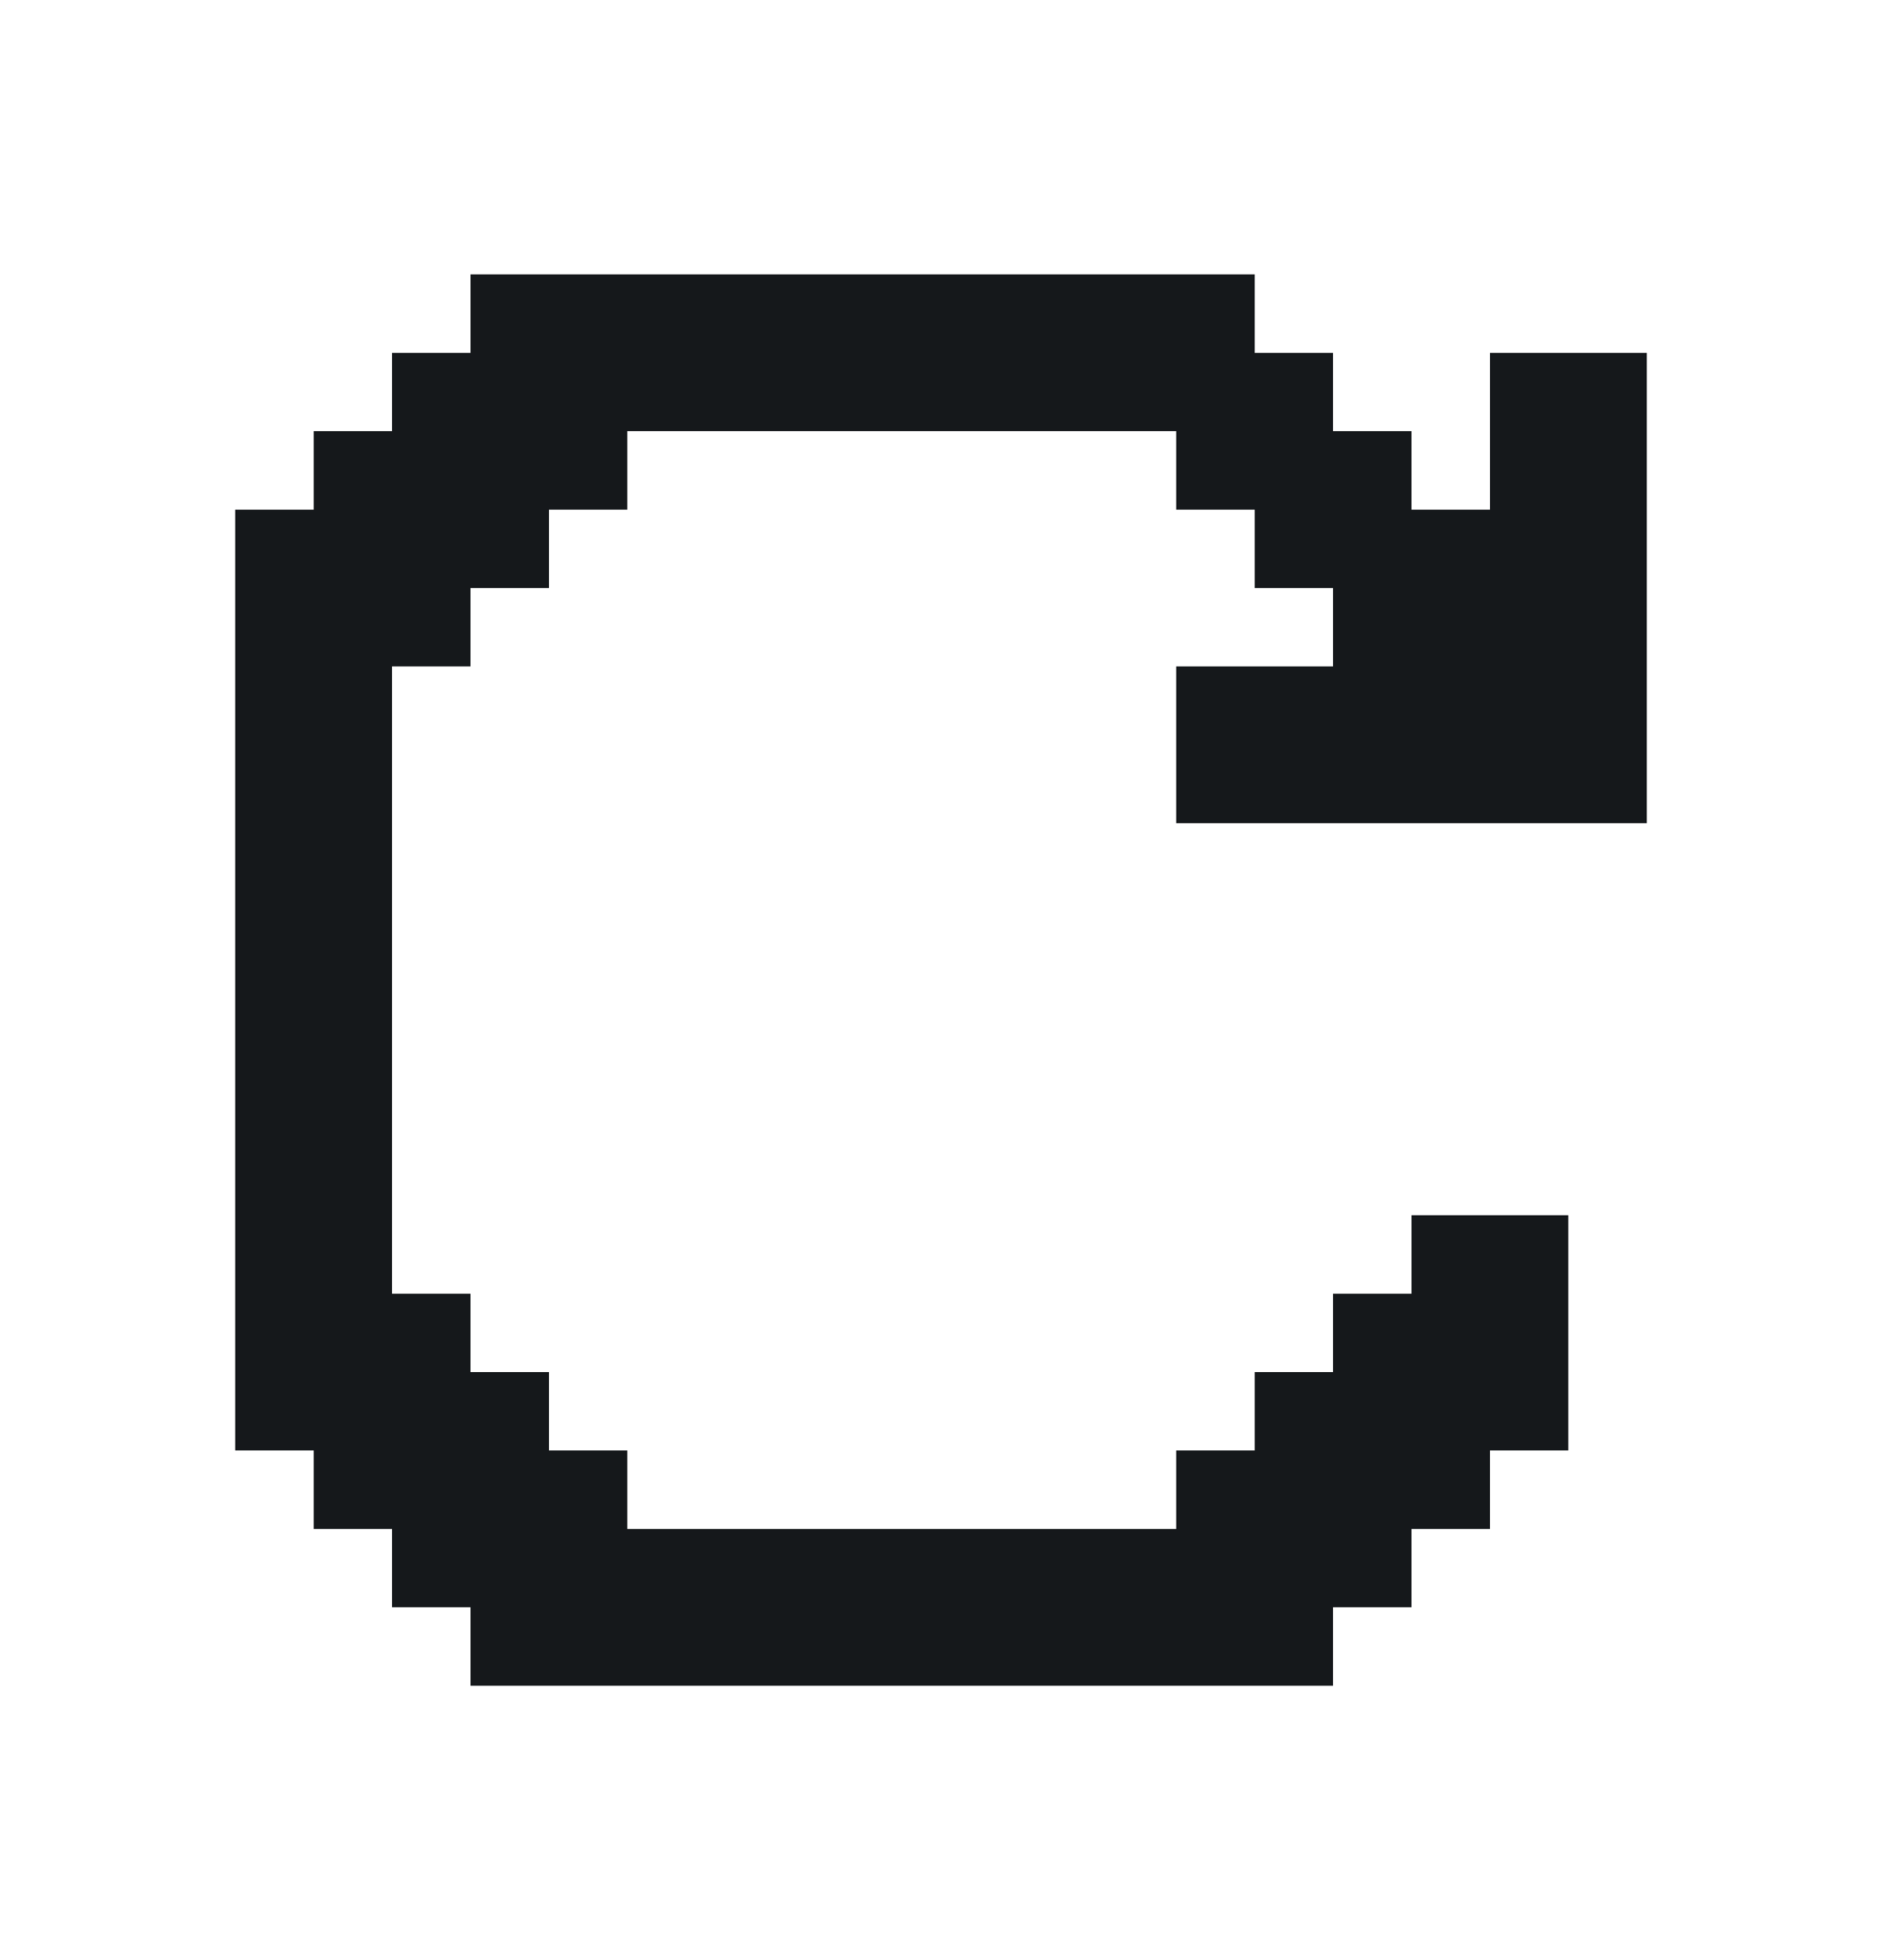 <svg width="24" height="25" viewBox="0 0 24 25" fill="none" xmlns="http://www.w3.org/2000/svg">
<path d="M4 6.5V5.5H5V4.5H6V3.5H16V4.5H17V5.5H18V6.5H19V5.5V4.5H21V10.5H15V8.5H17V7.5H16V6.5H15V5.5H8V6.5H7V7.5H6V8.5H5V16.5H6V17.5H7V18.5H8V19.5H15V18.5H16V17.5H17V16.5H18V15.5H20V18.5H19V19.5H18V20.5H17V21.5H6V20.5H5V19.5H4V18.5H3V6.5H4Z" fill="#15181B"/>
</svg>
